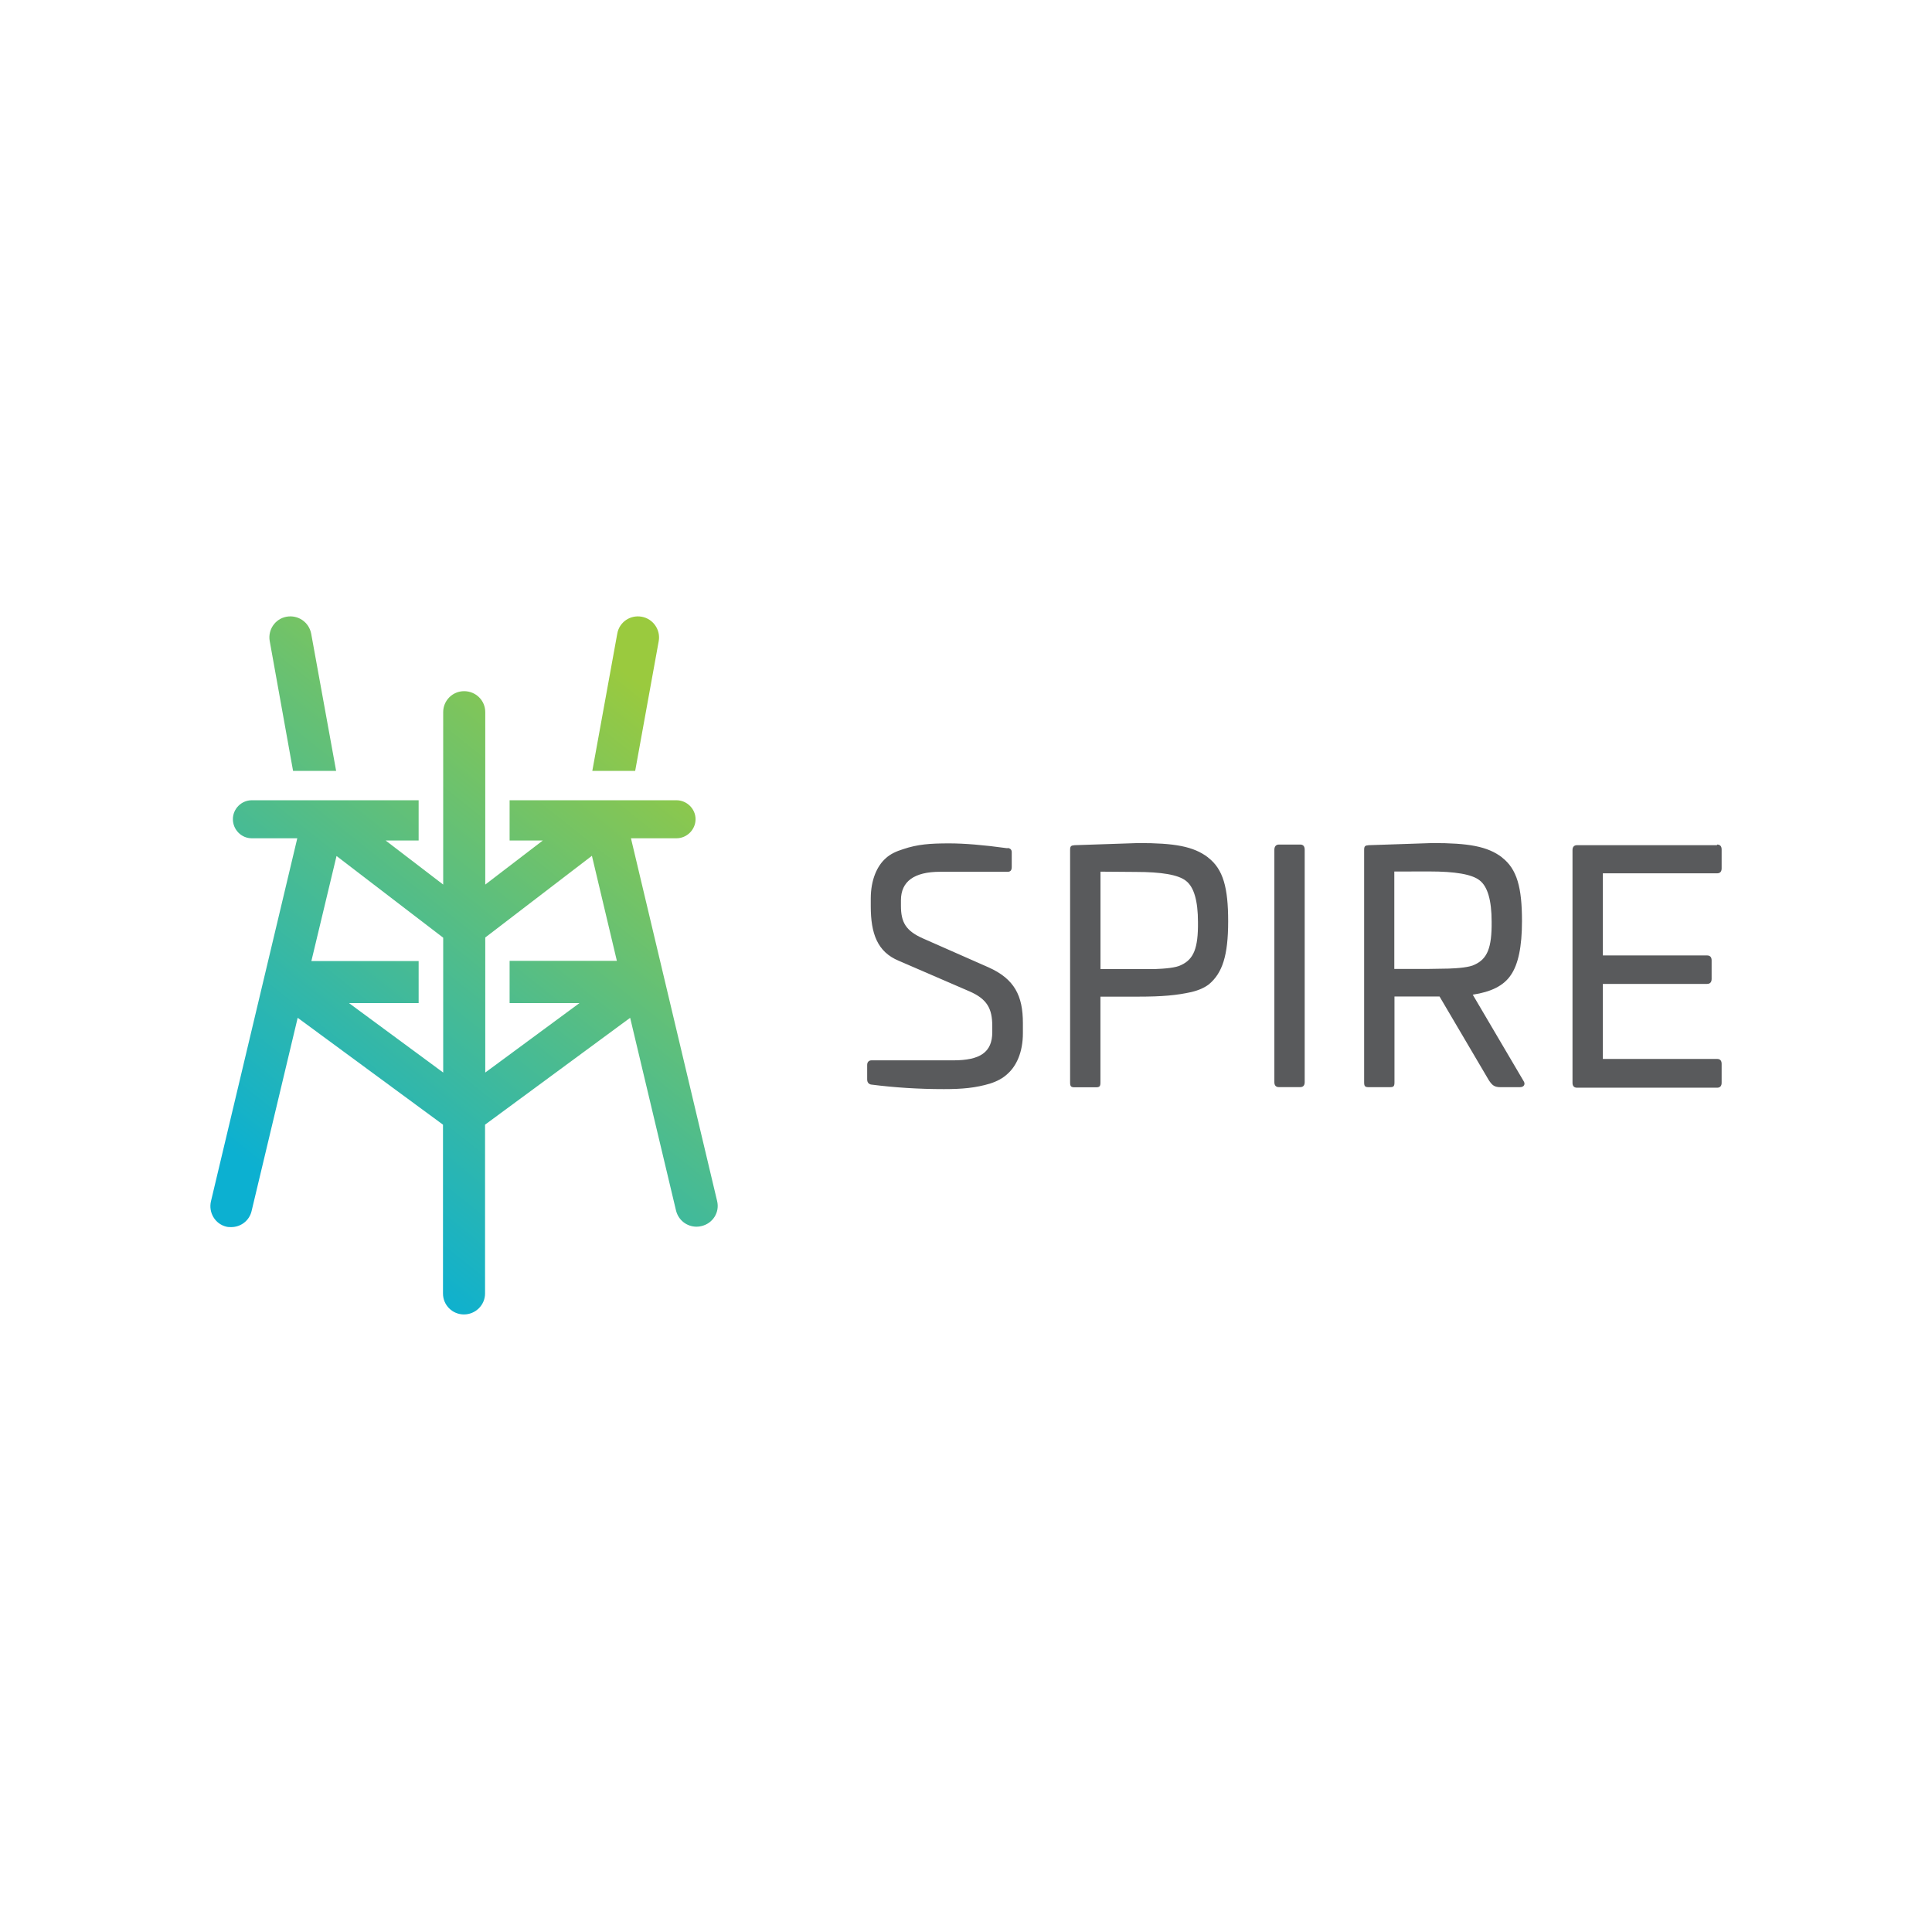 <svg xmlns="http://www.w3.org/2000/svg" viewBox="-4.48 -7.08 120 60" height="1em" width="1em">
  <defs>
    <linearGradient y2="-365.577" x2="251.453" y1="-124.143" x1="59.2" gradientUnits="userSpaceOnUse" id="a">
      <stop offset="0" stop-color="#0cb0d1"/>
      <stop offset="1" stop-color="#9aca3e"/>
    </linearGradient>
  </defs>
  <path d="M58.094 15.585c.16.02.267.095.267.266v.913c0 .2-.07.304-.25.304h-4.196c-1.618 0-2.436.6-2.436 1.77v.342c0 1.027.302 1.56 1.387 2.036l4.054 1.788c1.618.723 2.134 1.77 2.134 3.463v.628c0 1.18-.4 2.036-.96 2.53-.284.266-.64.457-1.085.6-.9.266-1.7.342-2.863.342-1.565 0-3.058-.095-4.534-.285-.142-.038-.23-.133-.23-.323v-.894c0-.17.1-.285.267-.285h5.085c1.654 0 2.418-.495 2.418-1.75v-.38c0-1.084-.32-1.674-1.405-2.15l-4.4-1.903c-1.334-.552-1.742-1.693-1.742-3.387v-.476c0-1.18.4-2.036.925-2.5.284-.266.658-.438 1.085-.57.9-.304 1.67-.36 2.863-.36.925 0 2.116.095 3.627.304zm12.464.6c.942.723 1.245 1.884 1.245 3.957 0 2.13-.356 3.215-1.2 3.92-.267.2-.605.36-1.085.476-.907.2-1.778.285-3.3.285H63.87v5.327c0 .247-.053.304-.284.304H62.27c-.23 0-.284-.057-.284-.304V15.72c0-.247.053-.285.284-.304l3.965-.133c2.223 0 3.414.2 4.32.894zm-6.685.875v6.05h3.387c.57-.02 1.298-.076 1.618-.247.782-.36 1.067-1.046 1.05-2.664 0-1.332-.25-2.188-.747-2.57-.48-.38-1.53-.552-3.112-.552zm12.4-1.684c.178 0 .284.095.284.323v14.44c0 .2-.1.304-.284.304h-1.316c-.178 0-.284-.095-.284-.304V15.7c0-.2.1-.323.284-.323zm12.535.8c.942.723 1.245 1.884 1.245 3.957 0 1.58-.23 2.683-.693 3.35-.445.666-1.227 1.046-2.365 1.218l3.147 5.346c.142.2.053.4-.23.4h-1.174c-.4 0-.533-.114-.747-.438l-3.058-5.194h-2.8v5.327c0 .247-.053.304-.284.304h-1.316c-.23 0-.284-.057-.284-.304V15.72c0-.247.053-.285.284-.304l3.965-.133c2.223 0 3.414.2 4.32.894zm-6.685.875v6.05H84.3l1.2-.02c.57-.02 1.298-.076 1.618-.247.782-.36 1.067-1.046 1.05-2.664 0-1.332-.25-2.188-.747-2.57-.48-.38-1.53-.552-3.112-.552zm20.047-1.675c.178 0 .284.095.284.304v1.18c0 .2-.1.304-.284.304h-7.094v5.1h6.472c.178 0 .284.095.284.304v1.16c0 .2-.1.304-.284.304h-6.472v4.66h7.094c.178 0 .284.095.284.304v1.18c0 .2-.1.304-.284.304h-8.695c-.178 0-.284-.095-.284-.304V15.72c0-.2.1-.304.284-.304h8.695z" fill="#595a5c"/>
  <path d="M239.1-409.16c-5.7-1-11.1 2.7-12.1 8.4l-12.4 68.2h21.3l11.7-64.5c1-5.6-2.8-11.1-8.5-12.1zm-164.2 8.4c-1.1-5.7-6.5-9.4-12.2-8.4s-9.4 6.5-8.4 12.1l11.6 64.5h21.4zm201.7 281.9l-42.8-180.2h22.6c5.2 0 9.5-4.3 9.5-9.5 0-5.1-4.3-9.4-9.5-9.4h-82.9v20H190l-28.6 21.9v-85.7c0-5.8-4.7-10.4-10.5-10.4s-10.4 4.7-10.4 10.4v85.7l-28.6-21.9h16.4v-20H45.4c-5.2 0-9.4 4.3-9.4 9.4 0 5.2 4.2 9.5 9.4 9.5H68l-42.9 180.4c-1.3 5.6 2.1 11.3 7.7 12.6.8.2 1.6.2 2.4.2 4.7 0 9-3.2 10.1-8l22.9-96 72.2 53.1v83.9c0 5.8 4.7 10.4 10.4 10.4 5.8 0 10.5-4.7 10.5-10.4v-83.9l72.1-53.1 22.8 95.8c1.2 4.8 5.4 8 10.2 8 .8 0 1.7-.1 2.4-.3 5.7-1.3 9.2-6.9 7.8-12.5zm-136.1-63.8l-46.8-34.5h34.6v-20.9H75l12.5-52.2 53 40.6zm67.7-34.5l-46.8 34.5v-67.1l53-40.6 12.4 52.2h-53.3v21z" fill="url(#a)" transform="matrix(.125 0 0 .125 5.485 52.37)"/>
</svg>
